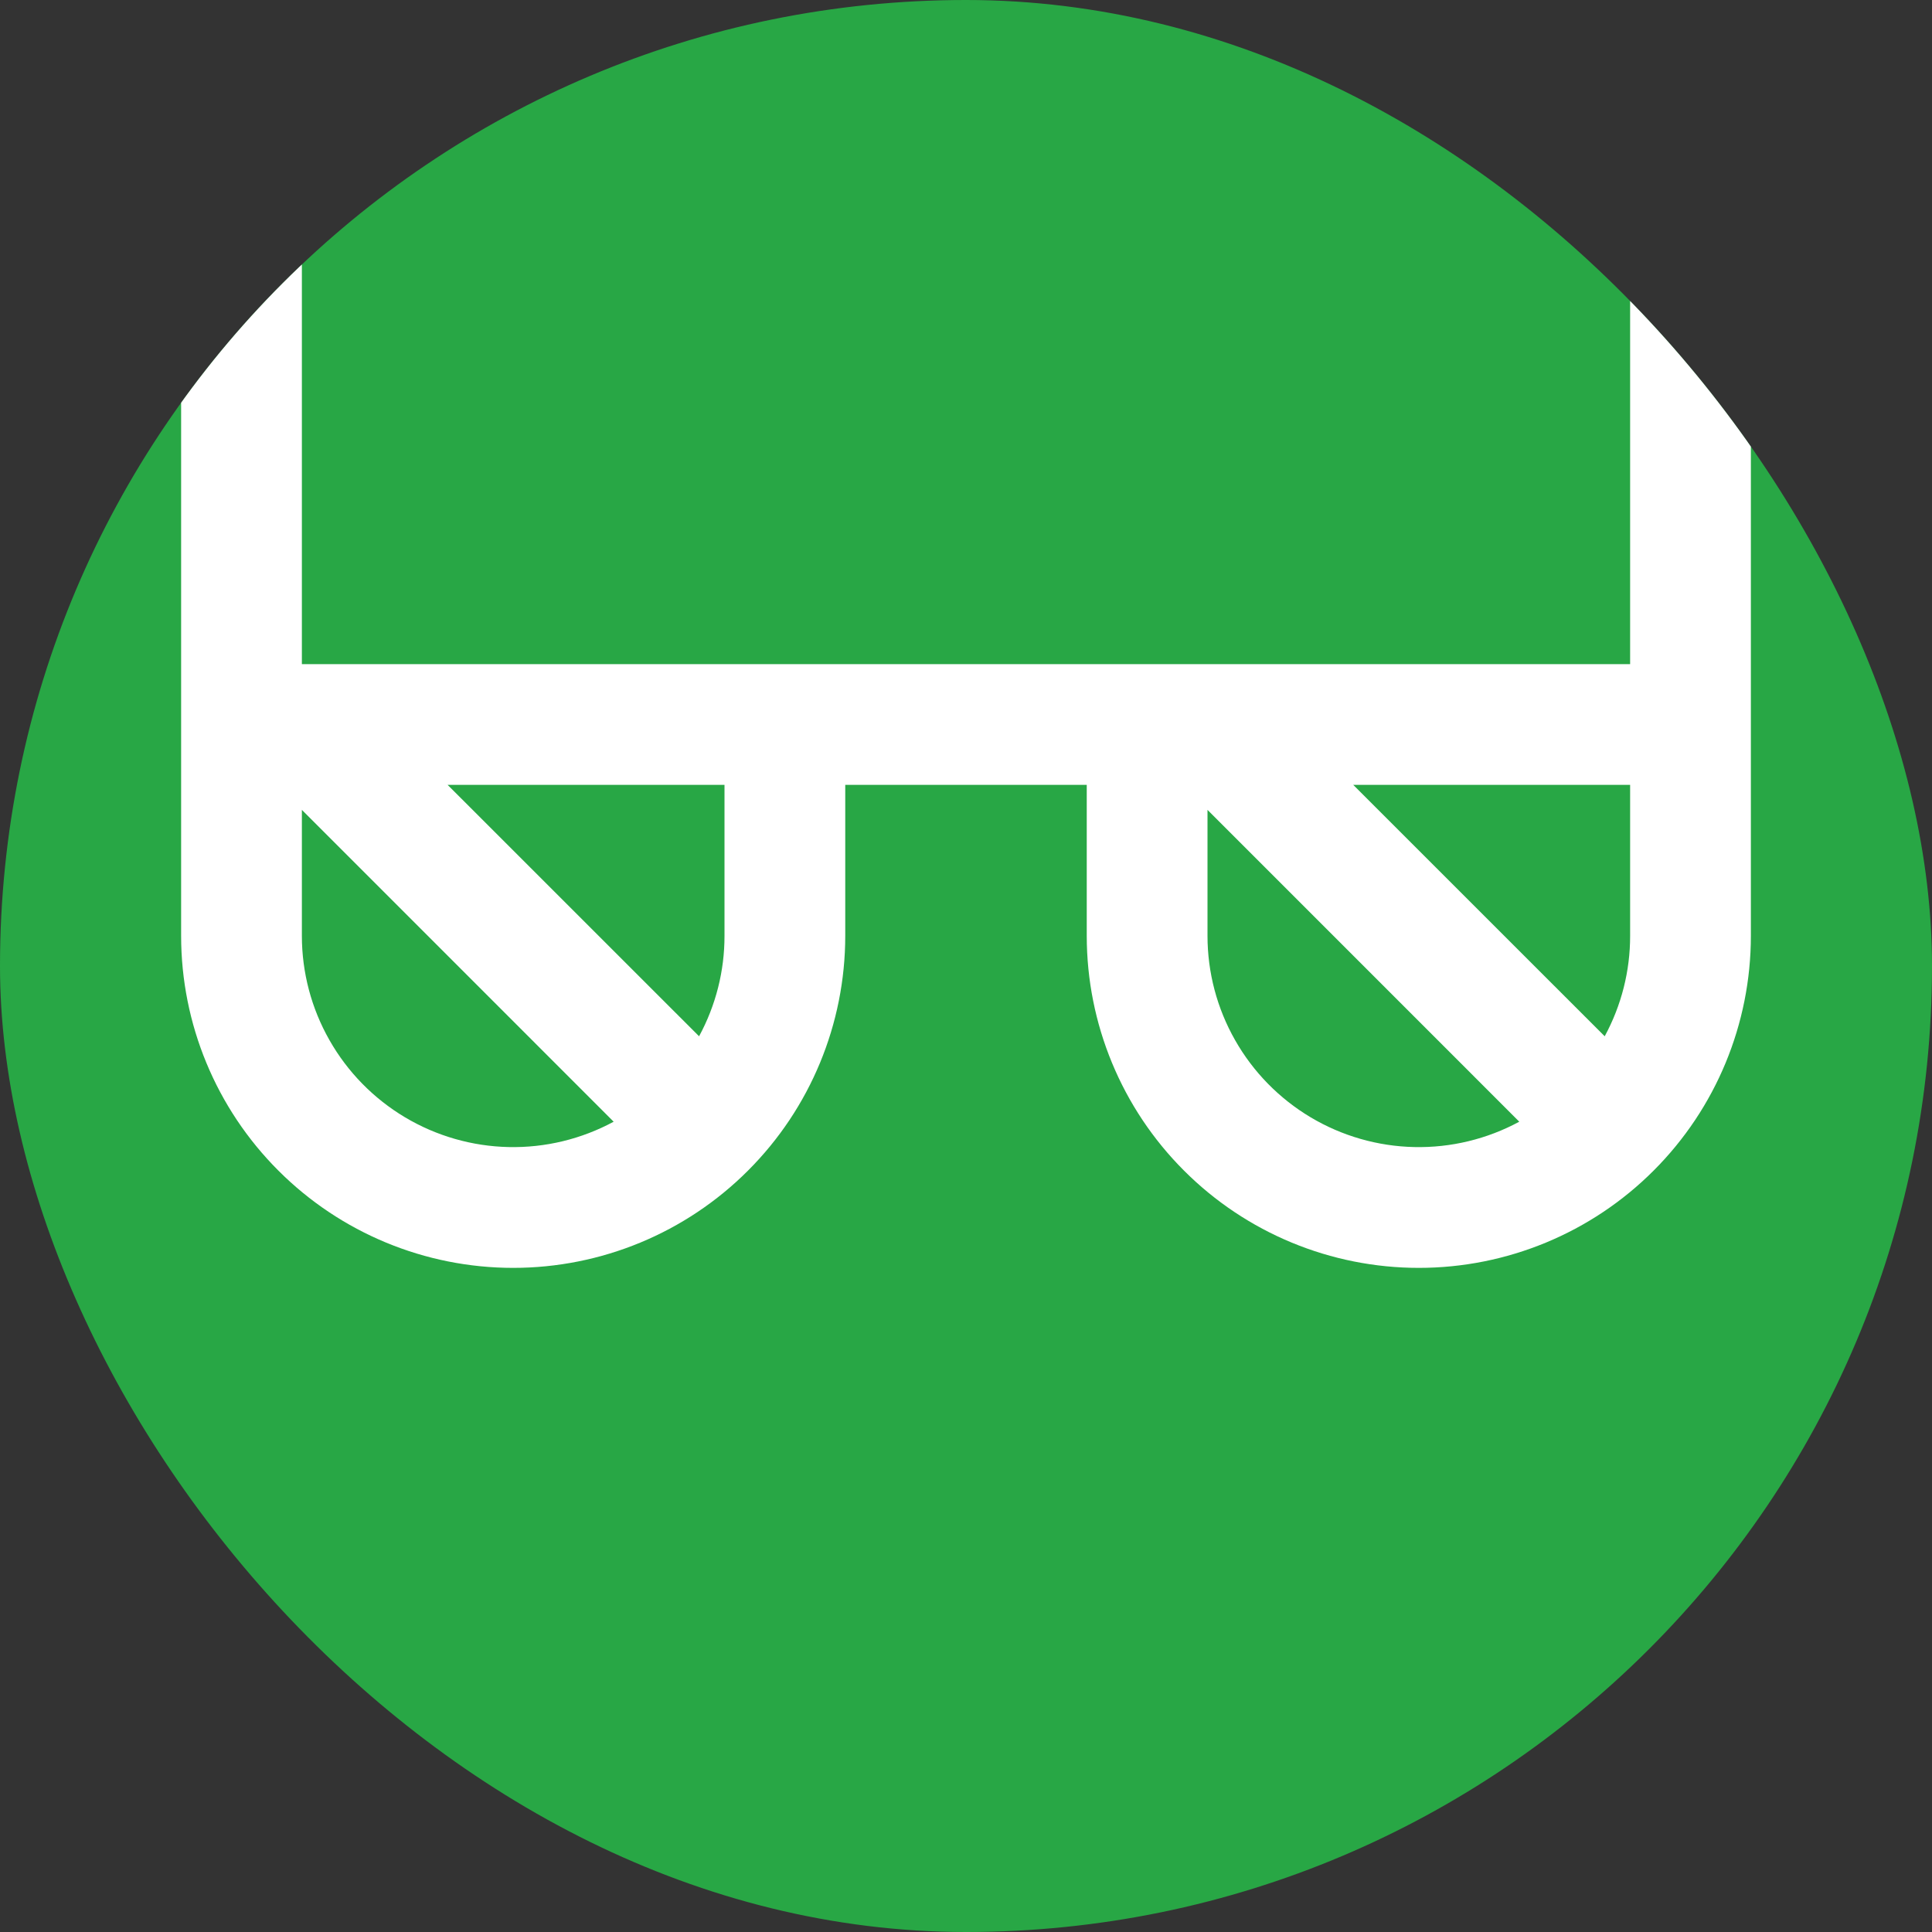 <svg xmlns="http://www.w3.org/2000/svg" width="32" height="32" fill="none" viewBox="0 0 32 32"><rect x="0" y="0" width="32" height="32" fill="#333333" stroke="none"/><g clip-path="url(#clip0_1_15)"><rect width="32" height="32" fill="#28A745" rx="16"/><path fill="#fff" d="M25 0C24.735 0 24.48 0.105 24.293 0.293C24.105 0.48 24 0.735 24 1C24 1.265 24.105 1.52 24.293 1.707C24.48 1.895 24.735 2 25 2C25.53 2 26.039 2.211 26.414 2.586C26.789 2.961 27 3.47 27 4V11H5V4C5 3.47 5.211 2.961 5.586 2.586C5.961 2.211 6.47 2 7 2C7.265 2 7.52 1.895 7.707 1.707C7.895 1.52 8 1.265 8 1C8 0.735 7.895 0.48 7.707 0.293C7.52 0.105 7.265 0 7 0C5.939 0 4.922 0.421 4.172 1.172C3.421 1.922 3 2.939 3 4V15.5C3 16.959 3.579 18.358 4.611 19.389C5.642 20.421 7.041 21 8.5 21C9.959 21 11.358 20.421 12.389 19.389C13.421 18.358 14 16.959 14 15.5V13H18V15.5C18 16.959 18.579 18.358 19.611 19.389C20.642 20.421 22.041 21 23.5 21C24.959 21 26.358 20.421 27.389 19.389C28.421 18.358 29 16.959 29 15.5V4C29 2.939 28.579 1.922 27.828 1.172C27.078 0.421 26.061 0 25 0ZM26.579 17.164L22.414 13H27V15.5C27.001 16.081 26.856 16.653 26.579 17.164ZM5 15.5V13.414L10.164 18.579C9.631 18.867 9.032 19.012 8.426 18.999C7.82 18.986 7.228 18.816 6.708 18.506C6.187 18.195 5.756 17.755 5.457 17.228C5.157 16.701 5 16.106 5 15.5ZM12 15.5C12.001 16.081 11.856 16.653 11.579 17.164L7.414 13H12V15.5ZM20 15.5V13.414L25.164 18.579C24.631 18.867 24.032 19.012 23.426 18.999C22.82 18.986 22.228 18.816 21.708 18.506C21.187 18.195 20.756 17.755 20.457 17.228C20.157 16.701 20 16.106 20 15.5Z"/></g><defs><clipPath id="clip0_1_15"><rect width="32" height="32" fill="#fff" rx="16"/></clipPath></defs></svg>